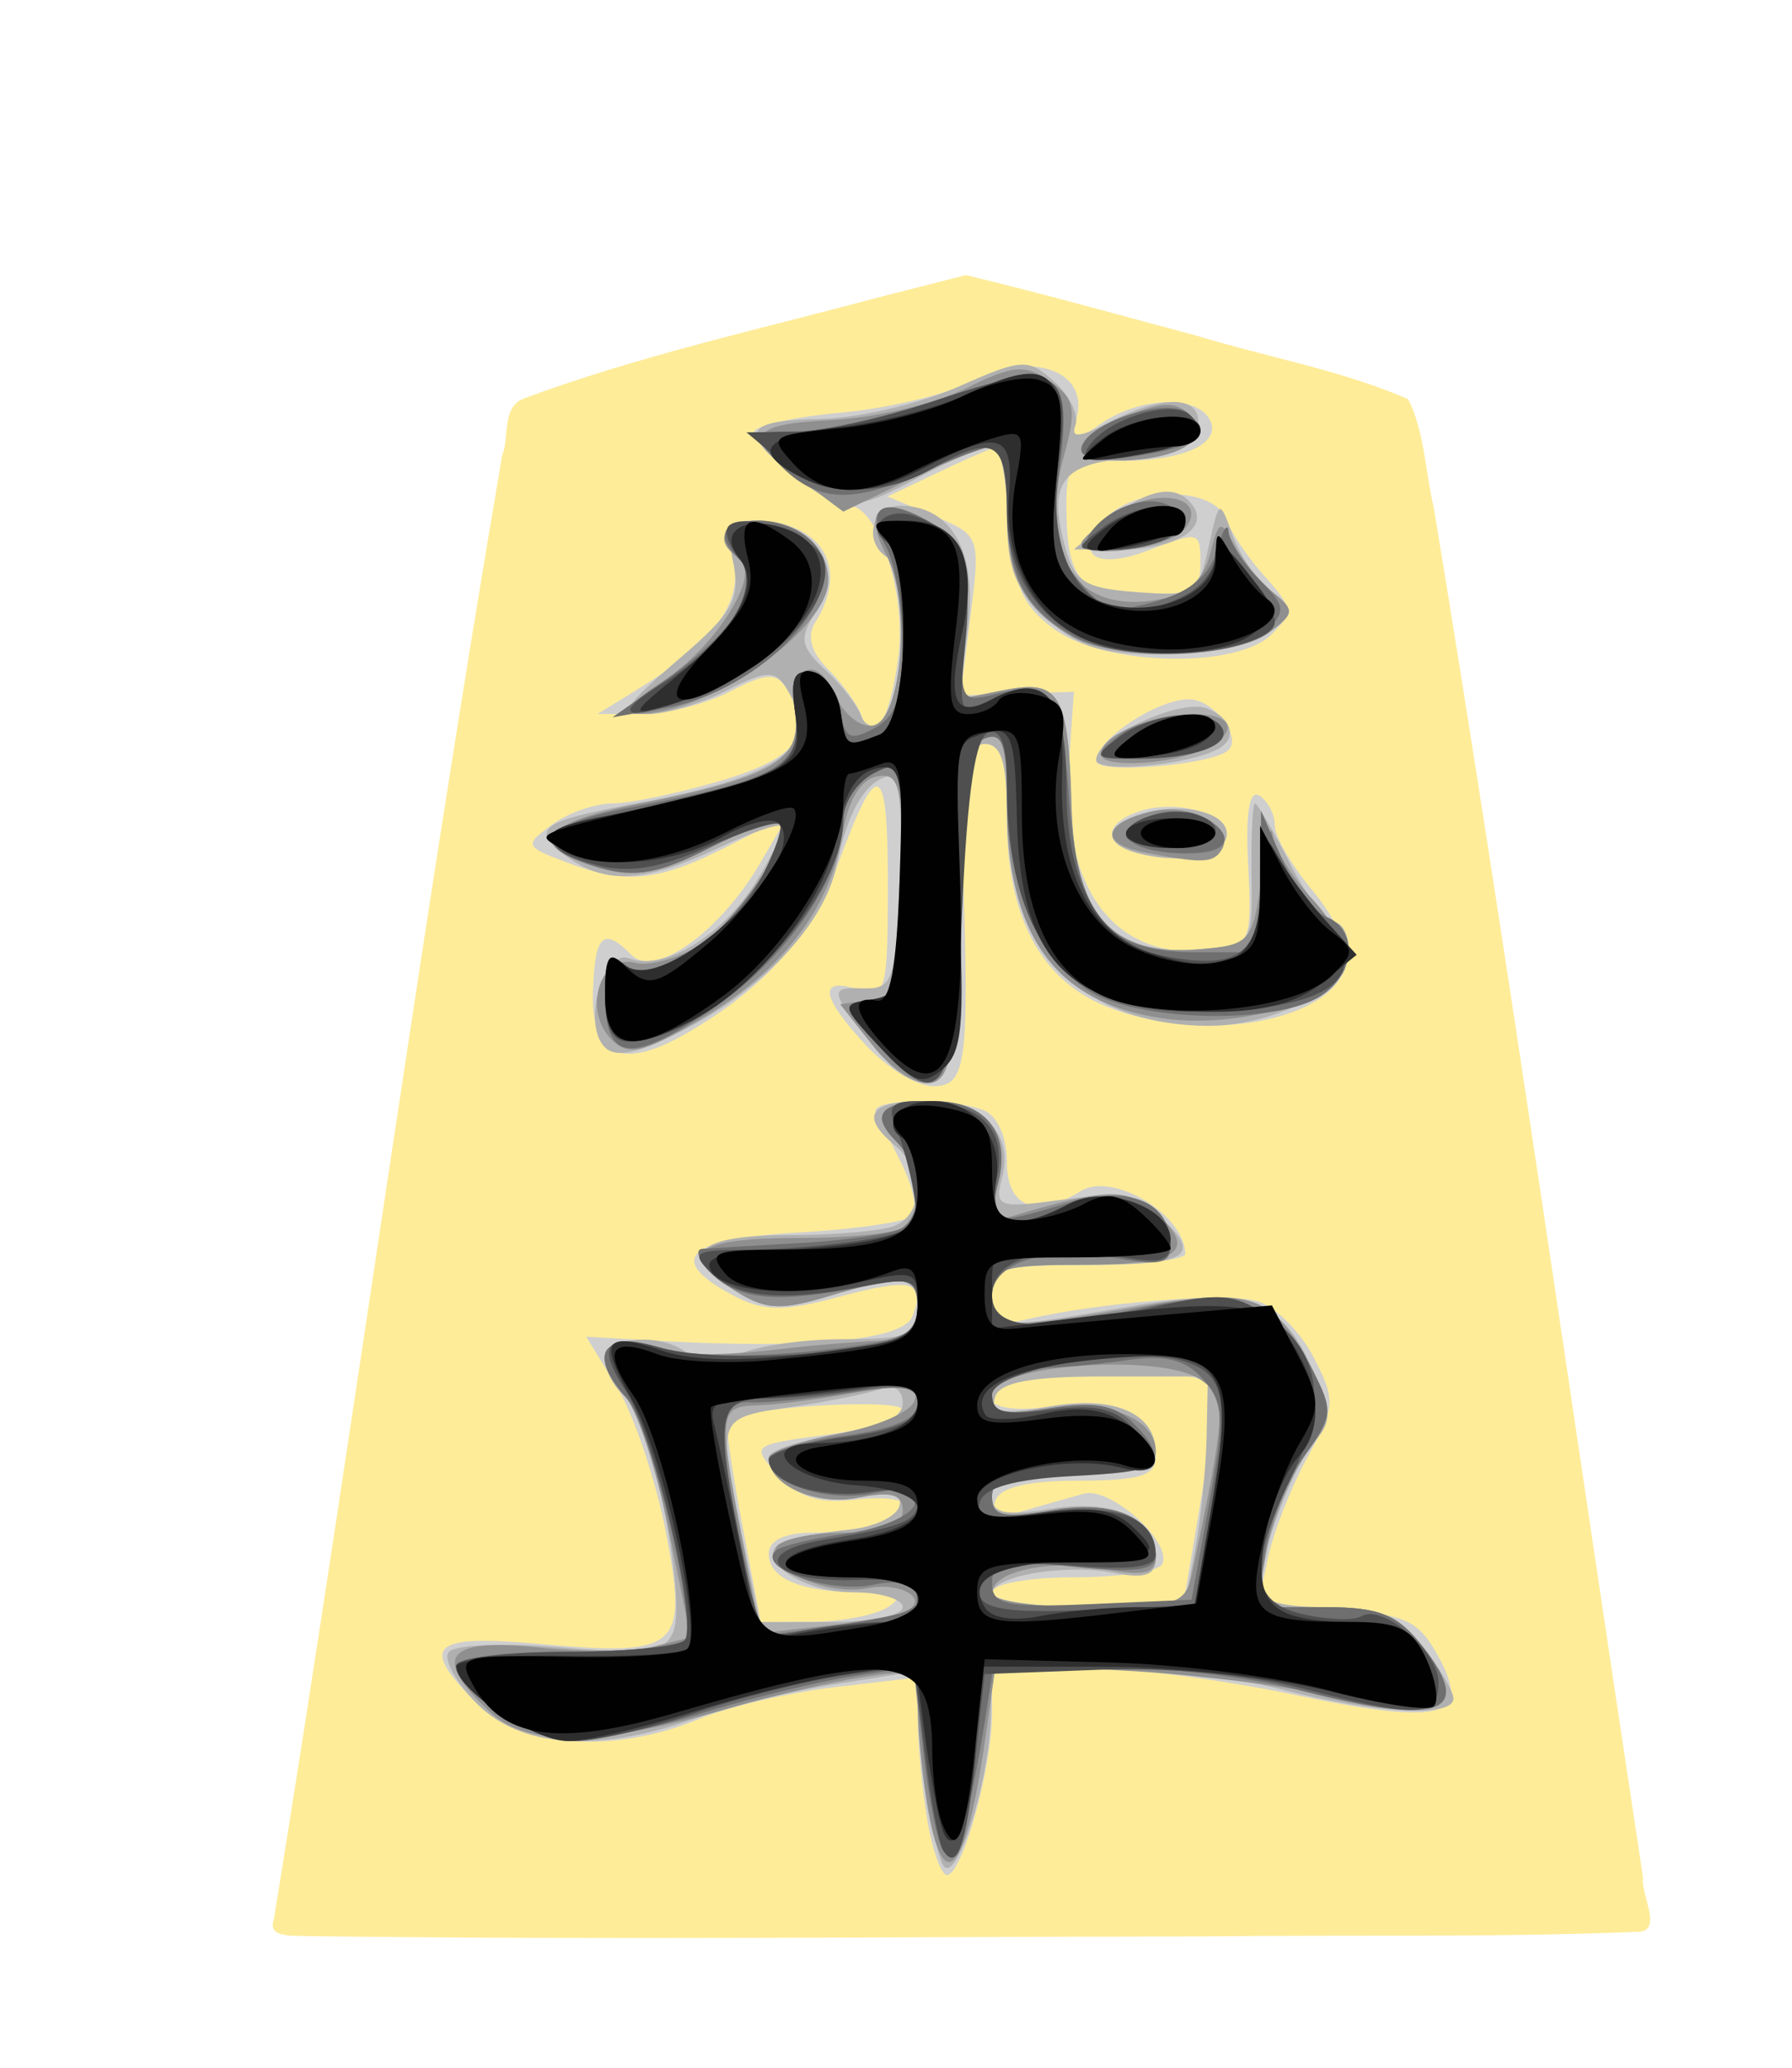 <svg xmlns="http://www.w3.org/2000/svg" width="52" height="60">
<!--
Created by Hari Seldon and modified by orangain, licensed under Creative Commons Attribution-Share Alike 3.0 Unported.
See: https://creativecommons.org/licenses/by-sa/3.0/deed.en

Original file is available at: https://commons.wikimedia.org/wiki/File:Shogi_hisha(svg).svg
-->
<filter id="drop-shadow">
    <feGaussianBlur in="SourceAlpha" result="blur" stdDeviation="2" />
    <feOffset result="offsetBlur" dx="2" dy="2" />
    <feBlend in="SourceGraphic" in2="offsetBlur" mode="normal" />
</filter>
<g filter="url(#drop-shadow)" transform="translate(5 5)">
    <path d="M18.495 1.628c-3.456 0.929 -6.977 1.698 -10.327 2.948 -0.609 0.259 -0.384 1.123 -0.596 1.636 -2.415 14.123 -4.33 28.348 -6.626 42.488 -0.206 0.557 0.615 0.452 0.937 0.48 8.671 0.116 17.344 0.02 26.016 0.01 4.197 -0.052 8.399 0.036 12.592 -0.132 0.81 0.018 0.103 -1.093 0.187 -1.573 -2.01 -13.24 -3.891 -26.51 -6.066 -39.72 -0.253 -1.05 -0.266 -2.217 -0.749 -3.182 -1.952 -0.847 -4.093 -1.218 -6.133 -1.84 -2.23 -0.596 -4.46 -1.222 -6.702 -1.76l-2.533 0.645z" fill="#FEEC99"/>
    <path d="M19.904 45.79C19.757 44.898 19.634 43.608 19.632 42.922L19.627 41.675 17.22 41.958C15.896 42.114 14.123 42.529 13.28 42.882 10.848 43.898 8.125 43.719 6.867 42.462 5.139 40.734 5.475 40.417 8.722 40.708 12.722 41.067 12.978 40.831 12.312 37.41 12.018 35.902 11.379 34.02 10.894 33.228L10.01 31.788 12.12 31.908C16.48 32.155 19.21 31.891 19.478 31.195 19.873 30.165 19.474 30.062 17.33 30.635 15.713 31.068 15.148 31.057 14.25 30.576 12.305 29.536 12.921 28.948 16.149 28.766 17.799 28.673 19.288 28.457 19.458 28.287 19.628 28.117 19.499 27.443 19.171 26.788 18.843 26.134 18.504 25.453 18.417 25.275 18.228 24.887 20.566 24.841 21.535 25.213 21.94 25.369 22.218 25.983 22.218 26.725 22.218 28.036 23.077 28.374 24.354 27.565 25.273 26.985 27.371 28.235 27.394 29.378 27.398 29.556 26.138 29.702 24.594 29.702 22.026 29.702 21.786 29.779 21.786 30.612 21.786 31.337 21.985 31.476 22.758 31.292 24.891 30.786 28.654 30.494 29.518 30.768 30.022 30.928 30.743 31.656 31.12 32.387 31.763 33.629 31.752 33.816 30.947 35.272 30.473 36.127 29.955 37.449 29.794 38.208L29.502 39.588 31.784 39.719C33.767 39.834 34.154 40.009 34.729 41.049 35.727 42.856 34.866 43.084 30.506 42.167 28.442 41.733 25.636 41.374 24.27 41.37L21.786 41.362 21.786 42.716C21.786 44.306 20.922 47.409 20.479 47.409 20.31 47.409 20.051 46.679 19.904 45.789ZM18.764 39.635C19.257 39.316 19.085 39.215 18.043 39.21 16.238 39.2 15.308 38.816 15.308 38.077 15.308 37.7 15.779 37.475 16.568 37.475 17.992 37.475 19.195 37.098 19.195 36.652 19.195 36.488 18.56 36.427 17.783 36.518 16.766 36.637 16.148 36.438 15.576 35.805 14.788 34.935 14.801 34.924 16.988 34.634 18.202 34.473 19.195 34.149 19.195 33.915 19.195 33.552 14.513 33.832 14.107 34.219 14.041 34.283 14.231 35.625 14.53 37.201L15.073 40.067 16.594 40.06C17.431 40.057 18.407 39.865 18.764 39.635ZM27.83 36.629C28.109 34.976 28.212 33.421 28.06 33.174 27.761 32.692 23.6 32.553 22.47 32.987 21.066 33.526 21.804 34.093 23.529 33.802 25.409 33.484 26.536 34.031 26.538 35.261 26.538 35.82 26.081 35.964 24.309 35.964 22.819 35.964 22.014 36.158 21.882 36.549 21.736 36.982 21.951 37.057 22.707 36.839 23.27 36.676 24.055 36.453 24.452 36.343 25.236 36.126 27.082 37.808 26.712 38.405 26.588 38.606 25.429 38.771 24.136 38.771 22.844 38.771 21.786 38.965 21.786 39.203 21.786 39.446 22.997 39.635 24.555 39.635L27.323 39.635 27.83 36.629ZM18.133 23.336C16.813 21.913 16.731 21.341 17.899 21.712 18.713 21.97 18.763 21.789 18.763 18.632 18.763 15.046 18.47 14.934 17.315 18.075 16.553 20.15 15.145 21.715 12.873 23.011 11.018 24.07 10.136 23.646 10.208 21.731 10.269 20.101 10.505 19.889 11.334 20.717 12.004 21.389 13.889 20.042 15.048 18.062L15.868 16.662 14.094 17.568C12.092 18.588 11.149 18.678 9.398 18.008 8.225 17.561 8.212 17.523 9.02 16.928 9.482 16.59 10.272 16.313 10.778 16.313 11.283 16.313 12.703 16.014 13.934 15.649 16.174 14.984 16.656 14.29 15.808 12.953 15.527 12.511 15.205 12.532 14.195 13.059 13.501 13.421 12.35 13.717 11.637 13.718L10.342 13.718 11.637 12.918C13.752 11.612 14.582 10.442 14.271 9.205 14.048 8.312 14.152 8.107 14.833 8.107 16.846 8.107 17.673 9.457 16.648 11.074 16.404 11.459 16.538 11.929 17.033 12.424 17.45 12.841 17.886 13.449 18.003 13.776 18.336 14.716 18.815 13.946 19.068 12.066 19.313 10.234 18.479 7.676 17.636 7.676 17.036 7.676 14.876 6.009 14.876 5.545 14.876 5.358 16.011 5.101 17.398 4.975 18.784 4.85 20.535 4.428 21.288 4.039 22.961 3.174 24.596 3.769 24.244 5.117 24.046 5.874 24.101 5.888 24.947 5.296 26.03 4.537 27.658 4.453 28.078 5.133 28.51 5.83 27.425 6.366 25.565 6.373 24.065 6.379 23.945 6.473 23.945 7.64 23.945 9.812 24.328 10.267 26.151 10.267 27.545 10.267 27.833 10.119 27.833 9.403 27.833 8.403 27.823 8.4 26.313 8.974 24.773 9.56 24.134 9.092 25.066 8.063 25.949 7.087 28.251 7.108 28.596 8.095 28.722 8.458 29.223 9.197 29.708 9.735 30.516 10.634 30.533 10.775 29.902 11.405 28.882 12.425 25.032 12.328 23.576 11.245 22.642 10.55 22.41 9.991 22.304 8.172 22.232 6.949 22.093 5.948 21.994 5.948 21.896 5.948 21.128 6.276 20.287 6.678L18.758 7.406 20.106 7.973C21.438 8.533 21.451 8.567 21.164 10.858L20.874 13.177 22.518 13.126 24.162 13.074 24.024 15.068C23.76 18.88 25.402 20.974 28.329 20.56 29.269 20.427 29.335 20.245 29.219 18.113 29.139 16.603 29.25 15.906 29.544 16.087 29.79 16.24 29.992 16.629 29.992 16.953 29.992 17.277 30.492 18.138 31.105 18.865 31.717 19.592 32.152 20.525 32.073 20.939 31.742 22.656 27.833 23.345 25.04 22.178 23.18 21.4 22.218 19.557 22.218 16.767 22.218 15.049 22.07 14.586 21.522 14.586 20.929 14.586 20.844 15.112 20.942 18.149 21.129 23.885 21.043 24.519 20.076 24.519 19.611 24.519 18.736 23.986 18.133 23.336ZM25.997 17.751C24.986 17.476 25.04 16.867 26.105 16.529 27.226 16.174 28.791 16.675 28.578 17.322 28.398 17.872 27.186 18.073 25.998 17.751ZM24.81 15.081C24.81 14.457 26.57 13.291 27.51 13.291 28.208 13.291 29.052 14.395 28.642 14.771 28.169 15.205 24.81 15.476 24.81 15.081Z" fill="#cfcfcf"/>
    <path d="M20.365 47.122C20.194 46.845 19.933 45.469 19.786 44.064L19.519 41.51 17.265 41.864C16.025 42.058 14.179 42.511 13.162 42.869 10.322 43.871 8.127 43.722 6.844 42.439 6.248 41.843 5.872 41.174 6.009 40.953 6.149 40.726 7.572 40.661 9.261 40.803 11.805 41.016 12.307 40.945 12.539 40.34 12.929 39.323 11.877 34.146 11.159 33.55 10.829 33.276 10.557 32.783 10.557 32.456 10.557 31.746 12.341 31.658 13.016 32.333 13.357 32.674 13.732 32.674 14.37 32.333 14.855 32.073 16.236 31.861 17.44 31.861 19.339 31.861 19.627 31.747 19.627 30.997 19.627 30 19.264 29.949 16.997 30.627 15.61 31.044 15.17 31.007 14.234 30.393 12.668 29.367 13.25 28.838 15.946 28.838 17.219 28.838 18.568 28.72 18.944 28.576 19.808 28.244 19.828 26.951 18.979 26.246 17.946 25.389 18.22 24.951 19.79 24.951 21.488 24.951 22.422 25.854 22.08 27.163 21.852 28.032 21.952 28.069 23.828 27.812 25.355 27.602 26.002 27.705 26.609 28.255 27.913 29.435 27.541 29.702 24.594 29.702 22.074 29.702 21.786 29.79 21.786 30.565 21.786 31.57 21.911 31.583 25.536 30.952 29.11 30.33 30.081 30.613 31.004 32.549 31.653 33.909 31.674 34.224 31.151 34.829 30.505 35.579 29.561 38.087 29.561 39.052 29.561 39.454 30.154 39.635 31.472 39.635 33.024 39.635 33.553 39.85 34.28 40.773 34.772 41.399 35.175 42.079 35.175 42.284 35.175 42.854 32.905 42.731 30.138 42.01 28.77 41.654 26.332 41.362 24.718 41.362L21.786 41.362 21.753 42.766C21.707 44.735 20.749 47.74 20.365 47.122ZM19.195 39.635C19.195 39.397 18.539 39.203 17.736 39.203 16.167 39.203 14.716 38.088 15.799 37.715 16.123 37.604 16.956 37.455 17.65 37.386 18.344 37.316 18.992 37.018 19.089 36.724 19.215 36.339 18.889 36.263 17.935 36.454 16.665 36.707 15.308 36.106 15.308 35.29 15.308 35.096 16.183 34.806 17.252 34.646 18.557 34.45 19.195 34.143 19.195 33.709 19.195 33.34 18.942 33.162 18.602 33.292 18.277 33.417 17.11 33.654 16.012 33.819 13.782 34.153 13.812 34.079 14.531 37.557L15.049 40.067 17.122 40.067C18.262 40.067 19.195 39.872 19.195 39.635ZM27.671 38.015C27.841 37.125 27.995 35.618 28.014 34.668L28.049 32.941 25.061 32.941C22.929 32.941 22.018 33.109 21.879 33.527 21.725 33.989 22.064 34.049 23.477 33.811 25.353 33.494 26.537 34.013 26.537 35.153 26.537 35.586 25.891 35.748 24.162 35.748 22.33 35.748 21.786 35.898 21.786 36.401 21.786 36.921 22.138 36.998 23.512 36.778 25.346 36.485 26.537 37.056 26.537 38.23 26.537 38.707 26.222 38.817 25.349 38.645 23.914 38.362 21.786 38.725 21.786 39.253 21.786 39.463 23.041 39.635 24.574 39.635L27.362 39.635 27.671 38.015ZM18.717 23.779C17.037 21.755 17 21.643 18.017 21.679 18.917 21.709 18.987 21.506 19.107 18.539 19.202 16.182 19.098 15.409 18.706 15.541 18.059 15.756 17.596 16.59 17.277 18.116 16.933 19.762 15.232 21.619 12.968 22.82 11.563 23.565 10.885 23.724 10.548 23.386 9.883 22.722 10.496 20.516 11.264 20.811 12.251 21.189 13.974 20.148 14.936 18.591 15.432 17.789 15.766 17.06 15.679 16.972 15.591 16.884 14.743 17.179 13.794 17.628 11.711 18.613 10.566 18.674 9.453 17.86 8.357 17.06 8.643 16.839 11.454 16.315 15.784 15.509 16.884 14.649 15.791 12.925 15.487 12.445 15.191 12.465 14.091 13.034 13.359 13.412 12.326 13.722 11.797 13.722 10.962 13.722 11.079 13.512 12.679 12.142 14.273 10.778 14.491 10.391 14.274 9.307 14.044 8.153 14.114 8.062 15.162 8.187 16.722 8.374 17.42 9.553 16.676 10.743 16.183 11.533 16.221 11.76 16.959 12.448 17.428 12.885 17.891 13.481 17.989 13.774 18.086 14.067 18.398 14.164 18.681 13.989 19.303 13.604 19.373 9.564 18.763 9.187 18.031 8.735 18.286 7.676 19.128 7.676 20.634 7.676 21.385 9.061 21.081 11.276L20.805 13.292 22.107 13.032C23.759 12.702 24.006 13.116 24.092 16.372 24.177 19.542 25.258 20.759 27.799 20.546 29.341 20.416 29.344 20.411 29.317 18.365 29.302 17.237 29.347 16.313 29.417 16.313 29.486 16.313 29.939 17.091 30.424 18.041 30.909 18.991 31.496 19.768 31.728 19.768 31.961 19.768 32.151 20.167 32.151 20.654 32.151 21.671 29.895 22.807 27.955 22.767 24.297 22.693 22.218 20.474 22.218 16.644 22.218 15.123 22.053 14.586 21.585 14.586 21.072 14.586 20.927 15.516 20.829 19.439 20.729 23.431 20.587 24.316 20.032 24.422 19.662 24.493 19.07 24.204 18.717 23.779ZM25.997 17.751C24.921 17.459 25.063 16.884 26.287 16.577 27.554 16.258 28.792 16.671 28.573 17.338 28.397 17.874 27.173 18.07 25.997 17.751ZM24.81 15.048C24.81 14.39 27.245 13.258 28.021 13.555 28.737 13.83 28.912 14.412 28.373 14.72 27.527 15.202 24.81 15.452 24.81 15.048ZM23.361 10.935C22.448 10.089 22.218 9.482 22.218 7.912 22.218 6.832 22.023 5.948 21.785 5.948 21.546 5.948 20.626 6.337 19.74 6.812 17.728 7.89 17.421 7.888 16.014 6.781 14.42 5.527 14.584 5.2 16.83 5.155 17.905 5.133 19.685 4.717 20.785 4.231 22.672 3.396 22.832 3.387 23.597 4.08 24.043 4.484 24.317 5.05 24.207 5.34 24.06 5.72 24.326 5.699 25.163 5.262 26.793 4.412 27.929 4.476 27.753 5.408 27.649 5.957 27.116 6.2 25.815 6.295 23.824 6.441 23.406 6.99 23.895 8.827 24.175 9.887 24.457 10.069 25.987 10.182 27.673 10.307 27.768 10.247 28.067 8.886 28.38 7.466 28.383 7.465 28.771 8.54 28.986 9.133 29.494 9.874 29.901 10.186 30.593 10.716 30.587 10.792 29.801 11.373 29.327 11.725 27.996 11.995 26.733 11.995 24.965 11.995 24.267 11.775 23.361 10.935ZM25.181 8.093C26.325 7.14 27.204 7.009 27.647 7.724 28.053 8.381 27.02 8.96 25.457 8.95L24.162 8.943 25.182 8.093Z" fill="#b0b0b0"/>
    <path d="M19.904 45.357C19.757 44.467 19.634 43.216 19.632 42.577 19.627 41.48 19.539 41.43 18.007 41.669 17.117 41.808 15.417 42.204 14.228 42.549 10.388 43.669 8.311 43.704 7.21 42.672 5.52 41.087 5.928 40.529 8.576 40.802 9.861 40.935 11.391 40.923 11.976 40.777L13.038 40.51 12.401 37.373C12.051 35.648 11.492 33.93 11.161 33.555 10.143 32.405 10.409 31.723 11.745 32.055 12.974 32.359 13.745 32.369 15.956 32.113 16.669 32.03 17.786 31.94 18.439 31.912 19.322 31.874 19.627 31.639 19.627 30.997 19.627 30 19.264 29.949 16.997 30.627 15.61 31.044 15.17 31.007 14.234 30.393 12.646 29.353 13.201 28.924 16.142 28.924 17.552 28.924 18.913 28.796 19.166 28.64 19.826 28.232 19.734 26.848 19 26.113 18.216 25.329 18.567 24.951 20.078 24.951 21.613 24.951 22.332 25.859 21.962 27.333 21.71 28.338 21.782 28.468 22.483 28.258 25.121 27.471 25.732 27.462 26.544 28.197 27.78 29.315 27.218 29.702 24.352 29.702 22.074 29.702 21.786 29.799 21.786 30.565 21.786 31.575 22.08 31.598 26.062 30.915 29.399 30.343 29.946 30.548 31.112 32.803 31.687 33.914 31.667 34.13 30.891 35.21 30.422 35.862 29.909 37.125 29.751 38.015L29.464 39.635 31.424 39.635C33.034 39.635 33.547 39.841 34.292 40.789 35.645 42.509 34.872 42.968 31.825 42.255 30.461 41.935 27.669 41.585 25.62 41.477L21.897 41.281 21.601 43.373C21.033 47.393 20.369 48.17 19.904 45.357ZM19.114 39.818C20.089 39.514 19.271 38.876 18.174 39.086 16.972 39.316 15.163 38.492 15.537 37.886 15.677 37.66 16.557 37.476 17.493 37.476 18.705 37.476 19.195 37.292 19.195 36.838 19.195 36.361 18.871 36.266 17.901 36.46 16.679 36.705 15.308 36.096 15.308 35.31 15.308 35.127 16.215 34.81 17.324 34.607 18.433 34.403 19.428 33.972 19.535 33.65 19.691 33.182 19.348 33.133 17.843 33.408 16.805 33.598 15.519 33.765 14.984 33.779 13.859 33.809 13.838 33.986 14.533 37.649L15.053 40.393 16.8 40.194C17.761 40.085 18.803 39.916 19.114 39.818ZM27.589 38.663C28.596 33.881 28.61 33.577 27.843 33.038 26.715 32.247 21.786 32.596 21.786 33.468 21.786 33.992 22.12 34.079 23.359 33.878 25.109 33.594 26.537 34.15 26.537 35.115 26.537 35.595 25.96 35.748 24.162 35.748 22.28 35.748 21.786 35.89 21.786 36.434 21.786 36.996 22.101 37.066 23.529 36.825 25.362 36.515 26.537 37.051 26.537 38.195 26.537 38.661 26.179 38.743 25.063 38.534 23.461 38.234 21.786 38.59 21.786 39.232 21.786 39.454 23.046 39.635 24.586 39.635 27.139 39.635 27.402 39.55 27.589 38.663ZM18.337 23.353L17.381 22.143 18.288 22.006C19.117 21.88 19.195 21.587 19.195 18.627 19.195 15.784 19.103 15.404 18.445 15.531 17.965 15.623 17.607 16.227 17.445 17.22 17.1 19.348 15.674 21.2 13.318 22.58 11.638 23.564 11.236 23.655 10.739 23.159 9.909 22.329 10.412 20.675 11.414 20.937 11.844 21.05 12.712 20.804 13.343 20.391 14.476 19.649 15.996 17.289 15.598 16.891 15.485 16.778 14.565 17.107 13.555 17.622 12.133 18.347 11.425 18.475 10.416 18.186 8.242 17.562 8.614 16.9 11.453 16.342 15.35 15.575 16.231 15.082 16.081 13.752 15.918 12.305 16.698 11.932 17.251 13.193 17.488 13.733 17.974 14.121 18.331 14.053 19.177 13.893 19.447 10.465 18.719 9.106 18.001 7.763 18.557 7.338 19.975 8.146 21.038 8.751 21.127 9.001 21 11.044L20.862 13.281 22.135 13.026C23.756 12.702 24.006 13.129 24.092 16.373 24.177 19.542 25.258 20.759 27.799 20.546 29.279 20.422 29.355 20.333 29.603 18.473 29.746 17.403 29.892 16.841 29.927 17.222 29.963 17.603 30.488 18.45 31.094 19.104 31.701 19.758 32.135 20.613 32.06 21.003 31.865 22.019 28.898 22.875 26.709 22.546 23.606 22.081 22.219 20.15 22.219 16.299 22.219 14.614 22.089 14.231 21.584 14.424 21.09 14.614 20.924 15.728 20.828 19.48 20.726 23.533 20.595 24.314 20 24.428 19.61 24.503 18.863 24.019 18.337 23.354ZM26.213 17.736C24.91 17.486 24.983 16.904 26.363 16.558 27.525 16.266 28.872 16.976 28.45 17.658 28.208 18.051 27.901 18.061 26.213 17.736ZM24.998 14.974C24.693 14.479 26.281 13.722 27.624 13.722 29.334 13.722 28.708 14.75 26.81 15.059 25.931 15.202 25.116 15.163 24.998 14.974ZM12.193 12.798C13.778 11.784 15.131 9.612 14.443 9.186 13.673 8.711 13.988 8.108 15.006 8.108 16.165 8.108 17.036 8.851 17.036 9.841 17.036 11.278 13.526 13.735 11.501 13.715 11.032 13.71 11.279 13.384 12.193 12.798ZM24.162 11.496C22.718 10.706 22.218 9.758 22.218 7.809 22.218 6.786 22.029 5.949 21.798 5.949 21.567 5.949 20.498 6.375 19.424 6.897L17.47 7.847 16.309 6.979C14.529 5.65 14.686 5.31 17.136 5.189 18.376 5.129 20.118 4.718 21.009 4.277 22.402 3.588 22.746 3.559 23.469 4.064 24.193 4.572 24.249 4.867 23.877 6.214 23.074 9.121 24.227 10.856 26.654 10.392 27.464 10.237 27.928 9.82 28.114 9.082 28.364 8.082 28.418 8.062 28.811 8.809 29.044 9.255 29.551 9.874 29.938 10.186 30.58 10.704 30.568 10.806 29.802 11.373 28.819 12.101 25.404 12.176 24.162 11.496ZM24.378 8.766C24.378 8.652 24.836 8.259 25.396 7.892 26.632 7.082 28.126 7.449 27.359 8.374 26.907 8.918 24.378 9.25 24.378 8.765ZM24.378 6.001C24.378 5.791 24.971 5.375 25.698 5.075 26.715 4.653 27.134 4.645 27.529 5.04 27.924 5.435 27.894 5.646 27.397 5.96 26.582 6.475 24.377 6.505 24.377 6Z" fill="#8f8f8f"/>
    <path d="M20.398 46.742C20.228 46.571 19.96 45.292 19.803 43.9L19.516 41.37 17.736 41.642C16.757 41.791 14.79 42.272 13.365 42.712 11.939 43.152 10.265 43.513 9.644 43.516 8.502 43.522 6.239 42.069 6.239 41.331 6.239 41.111 7.685 40.931 9.452 40.931 11.22 40.931 12.76 40.779 12.874 40.593 13.23 40.017 11.865 34.318 11.194 33.576 10.14 32.412 10.394 31.718 11.745 32.063 13.137 32.419 15.227 32.418 17.791 32.063 19.278 31.856 19.627 31.638 19.627 30.914 19.627 30.112 19.461 30.054 18.007 30.342 15.572 30.825 14.417 30.724 13.654 29.96 13.274 29.58 13.151 29.256 13.38 29.238 13.61 29.221 14.9 29.144 16.249 29.068 17.597 28.99 18.909 28.798 19.164 28.641 19.825 28.232 19.736 26.849 19 26.113 18.216 25.329 18.567 24.951 20.078 24.951 21.591 24.951 22.331 25.861 21.974 27.285 21.654 28.563 21.731 28.587 23.99 27.91 25.781 27.373 26.969 27.87 26.969 29.155 26.969 29.654 26.636 29.735 25.483 29.519 23.408 29.129 21.786 29.609 21.786 30.612 21.786 31.58 22.824 31.661 26.134 30.951 28.835 30.371 30.085 30.817 31.063 32.708 31.701 33.942 31.688 34.098 30.856 35.224 30.368 35.884 29.851 37.147 29.708 38.03L29.448 39.635 31.416 39.635C33.025 39.635 33.546 39.841 34.274 40.765 35.838 42.755 34.785 43.108 30.57 42.01 29.202 41.654 26.675 41.362 24.954 41.362L21.826 41.362 21.57 42.982C21.138 45.728 20.72 47.067 20.398 46.742ZM19.088 39.828C20.259 39.468 19.604 38.708 18.357 38.982 17.115 39.254 14.977 38.527 15.495 38.008 15.639 37.865 16.563 37.638 17.548 37.503 18.534 37.369 19.431 36.987 19.542 36.654 19.698 36.184 19.434 36.111 18.354 36.327 16.975 36.602 15.308 36.063 15.308 35.341 15.308 35.135 16.28 34.831 17.468 34.668 18.943 34.465 19.627 34.171 19.627 33.738 19.627 33.225 19.235 33.164 17.576 33.421 16.447 33.595 15.184 33.716 14.768 33.69 13.858 33.633 13.81 34.5 14.529 37.98L15.046 40.482 16.796 40.238C17.759 40.104 18.79 39.92 19.087 39.828ZM28.09 36.612C28.538 34.169 28.515 33.703 27.915 33.025 27.405 32.449 26.825 32.305 25.693 32.469 24.851 32.592 23.627 32.699 22.974 32.709 22.171 32.719 21.786 32.953 21.786 33.428 21.786 34.004 22.092 34.082 23.483 33.86 24.727 33.66 25.36 33.77 25.858 34.267 27.008 35.417 26.63 35.748 24.162 35.748 22.28 35.748 21.786 35.89 21.786 36.434 21.786 36.996 22.101 37.066 23.529 36.825 25.333 36.52 26.537 37.048 26.537 38.145 26.537 38.57 25.953 38.648 24.162 38.464 22.125 38.254 21.786 38.322 21.786 38.946 21.786 39.569 22.204 39.656 24.681 39.546L27.576 39.419 28.09 36.612ZM18.51 23.364C17.406 22.176 17.4 22.14 18.285 22.006 19.123 21.879 19.195 21.594 19.195 18.428 19.195 15.121 19.161 15.005 18.331 15.45 17.856 15.704 17.468 16.301 17.468 16.778 17.468 18.442 15.799 20.852 13.645 22.298 11.245 23.908 10.557 23.808 10.557 21.849 10.557 20.811 10.679 20.627 11.12 20.993 11.534 21.337 12.042 21.243 13.043 20.633 14.327 19.853 16.044 17.337 15.598 16.891 15.485 16.778 14.565 17.107 13.555 17.622 12.133 18.347 11.425 18.475 10.416 18.186 8.306 17.58 8.633 16.935 11.303 16.43 15.566 15.624 16.298 15.206 16.076 13.697 15.926 12.678 16.035 12.42 16.568 12.521 16.944 12.593 17.314 13.086 17.39 13.618 17.505 14.428 17.662 14.512 18.361 14.138 18.997 13.798 19.195 13.226 19.195 11.735 19.195 10.659 18.985 9.385 18.728 8.906 18.076 7.686 18.602 7.364 19.975 8.142 21.048 8.749 21.127 8.98 20.985 11.103 20.838 13.338 20.863 13.399 21.853 13.15 23.434 12.754 23.819 13.293 24.024 16.19 24.268 19.629 25.094 20.632 27.684 20.632L29.56 20.632 29.577 18.581 29.594 16.529 30.207 17.939C30.544 18.715 31.119 19.465 31.486 19.605 32.465 19.981 32.296 21.388 31.201 21.975 29.761 22.745 25.901 22.609 24.576 21.74 23.135 20.796 22.218 18.613 22.218 16.125 22.218 14.593 22.084 14.233 21.584 14.425 21.09 14.614 20.924 15.725 20.828 19.45 20.693 24.775 20.355 25.346 18.511 23.364ZM26.645 17.706C25.397 17.504 25.396 16.918 26.642 16.593 27.737 16.306 29.217 17.343 28.19 17.677 27.875 17.78 27.18 17.793 26.645 17.707ZM25.457 14.356C26.378 13.641 28.48 13.65 28.48 14.37 28.48 14.607 27.606 14.852 26.537 14.914 24.706 15.02 24.643 14.988 25.457 14.356ZM12.382 12.68C14.332 11.306 15.166 9.952 14.484 9.27 13.734 8.52 13.931 8.108 15.039 8.108 15.604 8.108 16.323 8.418 16.638 8.797 17.787 10.181 15.17 13.037 12.285 13.547L10.773 13.815 12.383 12.68ZM24.162 11.473C22.737 10.656 22.246 9.717 22.232 7.783 22.224 6.774 22.045 5.948 21.834 5.948 21.622 5.948 20.632 6.314 19.634 6.761 17.617 7.664 16.591 7.559 15.485 6.337 14.77 5.547 14.794 5.517 16.119 5.517 16.876 5.517 18.681 5.117 20.13 4.629 23.7 3.426 24.117 3.644 23.757 6.527 23.52 8.422 23.614 8.999 24.295 9.84 25.019 10.734 25.297 10.808 26.567 10.444 27.552 10.161 28.11 9.687 28.313 8.96 28.476 8.372 28.63 8.135 28.653 8.432 28.677 8.728 29.078 9.353 29.545 9.82 30.308 10.583 30.326 10.735 29.73 11.331 28.942 12.119 25.444 12.208 24.162 11.473ZM24.592 8.542C25.095 7.728 26.348 7.292 26.992 7.706 27.534 8.055 27.532 8.164 26.969 8.533 26.121 9.09 24.249 9.097 24.592 8.542ZM24.378 6.057C24.378 5.308 26.942 4.453 27.504 5.015 28.155 5.666 27.811 5.936 25.943 6.239 25.01 6.391 24.378 6.317 24.378 6.057Z" fill="#6f6f6f"/>
    <path d="M20.362 46.682C20.242 46.488 20.005 45.203 19.834 43.827L19.523 41.325 17.523 41.61C16.423 41.767 14.462 42.261 13.163 42.708 11.866 43.156 10.288 43.522 9.659 43.522 8.503 43.522 6.239 42.072 6.239 41.332 6.239 41.111 7.685 40.931 9.452 40.931 11.22 40.931 12.765 40.771 12.885 40.575 13.248 39.988 11.965 34.592 11.175 33.387 10.279 32.02 10.564 31.647 12.157 32.102 13.412 32.46 16.384 32.423 18.439 32.023 19.274 31.861 19.627 31.529 19.627 30.906 19.627 30.116 19.454 30.054 18.007 30.331 15.68 30.778 14.345 30.651 13.608 29.915 13.037 29.343 13.158 29.269 14.676 29.265 15.617 29.262 17.135 29.137 18.047 28.986 19.547 28.738 19.687 28.604 19.512 27.587 19.405 26.969 19.172 26.122 18.994 25.707 18.743 25.12 18.88 24.951 19.609 24.951 21.4 24.951 22.217 25.712 21.936 27.119 21.65 28.547 22.361 28.822 24.029 27.929 25.127 27.342 26.969 28.053 26.969 29.064 26.969 29.604 26.662 29.684 25.46 29.458 23.331 29.058 21.786 29.528 21.786 30.574 21.786 31.594 23.146 31.698 26.476 30.929 28.333 30.501 28.798 30.532 29.742 31.151 31.319 32.184 31.544 33.65 30.468 35.873 29.18 38.533 29.272 39.503 30.845 39.849 31.552 40.004 32.298 40.027 32.502 39.901 33.115 39.522 34.742 40.916 34.742 41.819 34.742 42.837 34.146 42.863 30.787 41.992 29.239 41.592 26.899 41.377 24.895 41.452L21.57 41.578 21.302 44.078C21.032 46.59 20.762 47.336 20.362 46.682ZM18.602 40.067C19.222 40.067 19.627 39.813 19.627 39.422 19.627 38.946 19.172 38.795 17.884 38.846 15.444 38.941 14.668 38.056 16.871 37.688 19.24 37.293 19.627 37.136 19.627 36.576 19.627 36.263 19.114 36.16 18.223 36.296 16.81 36.51 15.308 36.026 15.308 35.356 15.308 35.158 16.28 34.866 17.468 34.709 19.038 34.501 19.627 34.234 19.627 33.733 19.627 33.177 19.314 33.095 18.007 33.311 17.117 33.459 15.853 33.581 15.2 33.584 13.808 33.589 13.73 34.113 14.538 38.024 15.054 40.52 15.088 40.564 16.32 40.318 17.01 40.18 18.037 40.067 18.601 40.067ZM28.152 36.75C28.692 33.594 28.558 32.876 27.356 32.495 25.879 32.026 21.786 32.749 21.786 33.479 21.786 33.992 22.155 34.085 23.487 33.906 24.759 33.736 25.359 33.866 25.863 34.423 26.893 35.563 26.727 35.695 24.088 35.834 22.458 35.921 21.572 36.167 21.438 36.57 21.277 37.06 21.638 37.122 23.303 36.894 25.388 36.608 26.537 37.038 26.537 38.104 26.537 38.472 25.85 38.569 24.217 38.434 22.78 38.314 21.785 38.424 21.601 38.722 21.037 39.634 21.711 39.85 24.685 39.711L27.668 39.571 28.151 36.751ZM18.511 23.364C17.406 22.176 17.4 22.14 18.285 22.006 19.123 21.879 19.195 21.594 19.195 18.428 19.195 15.121 19.161 15.005 18.331 15.45 17.856 15.704 17.468 16.307 17.468 16.789 17.468 19.204 13.569 23.223 11.227 23.223 10.765 23.223 10.557 22.805 10.557 21.875 10.557 20.815 10.678 20.627 11.12 20.993 11.912 21.65 14.206 20.186 15.103 18.452 15.488 17.707 15.723 17.015 15.623 16.916 15.523 16.816 14.573 17.119 13.513 17.588 12.127 18.201 11.226 18.346 10.315 18.102 8.355 17.578 8.8 17.01 11.605 16.456 15.592 15.669 16.301 15.231 16.075 13.692 15.927 12.678 16.035 12.42 16.568 12.522 16.944 12.592 17.314 13.087 17.39 13.619 17.543 14.691 17.547 14.694 18.512 14.324 19.027 14.126 19.195 13.441 19.195 11.542 19.195 10.156 18.998 8.9 18.756 8.752 18.068 8.326 18.706 7.684 19.533 7.971 20.871 8.435 21.235 9.327 21.016 11.606 20.812 13.732 20.838 13.798 21.696 13.339 23.336 12.46 23.946 13.145 23.946 15.869 23.946 18.715 24.921 20.388 26.786 20.744 28.926 21.154 29.559 20.7 29.573 18.746 29.585 17.206 29.652 17.08 30.064 17.825 30.327 18.3 30.91 19.095 31.359 19.593 32.96 21.366 31.619 22.343 27.567 22.353 23.942 22.363 22.227 20.241 22.221 15.738 22.219 14.606 22.047 14.138 21.678 14.261 21.307 14.384 21.071 15.963 20.923 19.337 20.683 24.773 20.346 25.336 18.511 23.364ZM25.673 17.228C25.673 16.763 26.981 16.386 27.725 16.636 28.749 16.98 28.261 17.609 26.969 17.609 26.256 17.609 25.673 17.437 25.673 17.228ZM25.483 14.384C26.423 13.674 28.088 13.519 28.453 14.109 28.765 14.614 27.67 15.018 25.987 15.018 24.714 15.018 24.687 14.985 25.483 14.384ZM12.153 12.877C14.123 11.677 15.14 10.025 14.433 9.175 14.134 8.814 14.005 8.403 14.147 8.261 14.583 7.825 16.627 8.528 16.886 9.204 17.277 10.224 15.824 11.998 13.871 12.885 11.511 13.956 10.392 13.951 12.154 12.877ZM24.81 11.69C23.155 11.085 22.218 9.684 22.218 7.816 22.218 5.781 21.85 5.572 20.058 6.596 18.539 7.465 16.872 7.388 15.68 6.395L14.66 5.545 16.078 5.531C16.858 5.523 18.681 5.117 20.13 4.629 23.666 3.437 24.105 3.653 23.728 6.394 23.254 9.836 24.934 11.587 27.429 10.252 27.889 10.006 28.265 9.494 28.265 9.114 28.265 8.616 28.506 8.73 29.128 9.521 29.603 10.125 29.992 10.809 29.992 11.041 29.992 11.836 26.43 12.282 24.81 11.69ZM25 8.31C25.926 7.61 27.4 7.457 27.4 8.061 27.4 8.551 26.31 8.975 25.098 8.958 24.182 8.944 24.18 8.93 25 8.31ZM24.573 5.981C25.083 5.156 27.04 4.551 27.55 5.061 28.143 5.654 27.91 5.817 25.935 6.185 24.675 6.421 24.333 6.369 24.573 5.981Z" fill="#4f4f4f"/>
    <path d="M20.353 46.113C20.227 45.757 19.997 44.523 19.843 43.37L19.561 41.274 17.601 41.568C16.522 41.73 14.471 42.236 13.042 42.692 11.614 43.148 10.011 43.522 9.48 43.522 8.487 43.522 6.239 42.022 6.239 41.359 6.239 41.155 7.689 41.015 9.459 41.049 11.231 41.083 12.799 40.992 12.945 40.847 13.386 40.405 12.234 35.196 11.351 33.642 10.369 31.913 10.531 31.619 12.155 32.176 13.304 32.569 15.093 32.529 18.223 32.041 19.34 31.867 19.627 31.617 19.627 30.821 19.627 29.863 19.549 29.839 17.737 30.254 15.755 30.707 13.581 30.414 13.581 29.694 13.581 29.46 14.334 29.27 15.254 29.27 16.174 29.27 17.535 29.148 18.277 29 19.405 28.774 19.627 28.53 19.627 27.514 19.627 26.844 19.429 26.176 19.188 26.026 18.556 25.636 19.106 24.951 20.053 24.951 21.277 24.951 22.136 26.048 21.897 27.301 21.661 28.537 22.456 28.771 24.029 27.93 25.076 27.37 26.969 28.035 26.969 28.964 26.969 29.402 26.345 29.496 24.378 29.354 21.791 29.166 21.786 29.168 21.786 30.359L21.786 31.552 24.486 31.212C28.543 30.698 29.636 30.789 30.298 31.695 31.306 33.073 31.448 34.424 30.673 35.28 30.278 35.716 29.838 36.796 29.694 37.681 29.384 39.587 29.886 40.051 32.269 40.061 33.584 40.066 33.992 40.275 34.39 41.148 34.661 41.743 34.761 42.352 34.613 42.5 34.463 42.65 33.08 42.454 31.538 42.067 29.996 41.679 27.074 41.362 25.045 41.362L21.355 41.362 21.325 43.198C21.288 45.39 20.711 47.121 20.353 46.113ZM18.871 40.072C19.287 40.069 19.627 39.775 19.627 39.419 19.627 38.939 19.123 38.771 17.684 38.771 15.171 38.771 15.171 38.046 17.684 37.669 20.213 37.289 20.304 36.279 17.825 36.097 15.917 35.957 14.91 34.889 16.675 34.878 18.405 34.868 19.627 34.378 19.627 33.695 19.627 33.163 19.248 33.091 17.623 33.314 16.521 33.465 15.148 33.589 14.571 33.589 13.784 33.589 13.572 33.777 13.723 34.344 13.833 34.76 14.169 36.335 14.468 37.844L15.014 40.589 16.564 40.333C17.417 40.192 18.455 40.074 18.871 40.072ZM26.071 39.635L27.657 39.635 28.151 36.751C28.87 32.555 28.53 32.103 24.902 32.441 22.319 32.683 21.11 33.276 21.597 34.063 21.698 34.228 22.452 34.211 23.272 34.026 24.326 33.789 25.022 33.872 25.65 34.312 26.838 35.144 26.787 35.914 25.565 35.595 24.012 35.188 21.355 35.766 21.355 36.51 21.355 37.032 21.735 37.109 23.278 36.897 24.772 36.693 25.369 36.8 25.95 37.379 26.66 38.084 26.575 38.13 24.35 38.256 21.864 38.396 21.055 38.8 21.574 39.641 21.769 39.956 22.392 40.054 23.188 39.894 23.902 39.752 25.199 39.634 26.071 39.634ZM18.517 23.371C17.407 22.178 17.4 22.14 18.285 22.006 19.121 21.879 19.195 21.593 19.195 18.483 19.195 15.379 19.128 15.116 18.381 15.312 17.827 15.456 17.48 16.062 17.298 17.203 17 19.061 15.023 21.607 13.106 22.598 11.19 23.588 10.557 23.408 10.557 21.875 10.557 20.791 10.672 20.621 11.142 21.011 12.276 21.952 16.627 17.92 15.592 16.886 15.406 16.699 14.666 16.882 13.95 17.293 12.561 18.09 10.29 18.268 9.324 17.656 8.562 17.173 9.043 16.916 11.421 16.531 12.491 16.358 14.018 15.948 14.818 15.619 16.1 15.091 16.248 14.866 16.078 13.706 15.927 12.679 16.034 12.419 16.568 12.521 16.944 12.593 17.314 13.087 17.39 13.619 17.543 14.691 17.547 14.694 18.512 14.324 19.352 14.001 19.484 9.434 18.677 8.626 18.274 8.223 18.414 8.108 19.309 8.108 20.842 8.108 21.4 9.23 20.922 11.351 20.469 13.356 20.698 13.873 21.782 13.293 23.252 12.505 23.916 13.183 23.825 15.381 23.705 18.251 24.575 20.056 26.359 20.645 28.68 21.411 29.558 20.898 29.573 18.768 29.585 17.212 29.653 17.081 30.064 17.825 30.327 18.3 30.953 19.143 31.454 19.697L32.367 20.706 31.347 21.533C30.657 22.093 29.655 22.36 28.245 22.36 24.04 22.36 22.605 20.958 22.508 16.758 22.448 14.121 22.36 13.961 21.222 14.398 20.699 14.598 20.626 15.422 20.812 19.048 21 22.741 20.925 23.548 20.348 24.027 19.758 24.516 19.494 24.421 18.518 23.371ZM25.673 17.177C25.673 16.94 26.256 16.745 26.969 16.745 27.682 16.745 28.265 16.94 28.265 17.177 28.265 17.415 27.682 17.609 26.969 17.609 26.256 17.609 25.673 17.415 25.673 17.177ZM25.863 14.377C26.879 13.584 28.407 13.507 28.159 14.262 28.062 14.559 27.317 14.854 26.504 14.917 25.109 15.027 25.073 14.997 25.864 14.377ZM12.612 12.642C14.461 11.135 15.088 9.962 14.453 9.198 13.837 8.456 14.555 7.948 15.704 8.312 18.274 9.128 16.074 12.462 12.285 13.493 11.29 13.764 11.315 13.697 12.612 12.642ZM24.511 11.559C23.057 10.973 22.131 9.236 22.28 7.374 22.426 5.552 22.019 5.428 19.758 6.607 18.326 7.354 17.287 7.409 16.144 6.797 14.784 6.069 15.174 5.653 17.467 5.381 18.655 5.241 20.305 4.803 21.135 4.41 23.495 3.29 23.983 3.734 23.672 6.713 23.459 8.751 23.549 9.377 24.14 9.967 25.378 11.205 28.265 10.607 28.265 9.114 28.265 8.635 28.553 8.79 29.205 9.619 30.117 10.779 30.121 10.832 29.338 11.404 28.438 12.063 25.958 12.142 24.511 11.559ZM25.051 8.337C25.981 7.634 27.401 7.464 27.401 8.057 27.401 8.446 25.962 8.955 24.835 8.966 24.393 8.97 24.455 8.787 25.051 8.337ZM25 5.719C25.913 5.028 27.833 4.854 27.833 5.462 27.833 5.67 27.225 5.962 26.483 6.11 24.449 6.517 24.075 6.418 25 5.719Z" fill="#2e2e2e"/>
    <path d="M20.328 45.88C20.18 45.494 20.056 44.563 20.052 43.81 20.038 40.954 19.092 40.816 12.551 42.715 9.18 43.695 7.56 43.456 6.704 41.855 6.274 41.052 6.402 41.015 9.448 41.079 11.205 41.116 12.781 41.009 12.948 40.842 13.448 40.344 12.268 34.762 11.403 33.529 10.459 32.184 10.692 31.769 12.094 32.302 12.653 32.515 14.139 32.587 15.397 32.463 19.331 32.075 19.627 31.953 19.627 30.727 19.627 29.851 19.467 29.67 18.891 29.892 17.003 30.616 14.621 30.652 14.051 29.964 13.535 29.343 13.696 29.269 15.579 29.264 18.826 29.254 19.627 28.921 19.627 27.578 19.627 26.941 19.416 26.208 19.157 25.95 18.484 25.277 19.333 24.86 20.687 25.2 21.595 25.428 21.787 25.732 21.787 26.941 21.787 28.134 21.952 28.406 22.679 28.406 23.169 28.406 23.963 28.196 24.442 27.94 25.125 27.574 25.492 27.635 26.142 28.223 26.596 28.635 26.969 29.087 26.97 29.229 26.97 29.37 25.755 29.486 24.27 29.486 21.678 29.486 21.57 29.529 21.57 30.566 21.57 31.388 21.776 31.623 22.434 31.553 22.909 31.502 24.785 31.329 26.604 31.17L29.909 30.88 30.648 32.308C31.324 33.616 31.329 33.834 30.708 34.886 30.334 35.518 29.85 36.833 29.631 37.808 29.173 39.845 29.425 40.067 32.196 40.067 33.593 40.067 33.986 40.261 34.39 41.148 34.661 41.743 34.757 42.356 34.603 42.51 34.449 42.664 33.106 42.463 31.618 42.064 30.13 41.664 27.261 41.295 25.244 41.242L21.574 41.146 21.304 43.646C21.009 46.366 20.746 46.969 20.328 45.88ZM18.008 40.221C20.384 39.829 20.148 38.771 17.684 38.771 15.173 38.771 15.173 38.091 17.684 37.714 19.104 37.501 19.627 37.226 19.628 36.694 19.628 36.138 19.241 35.964 18.008 35.964 16.286 35.964 15.364 35.201 16.82 34.981 19.035 34.646 19.627 34.386 19.627 33.746 19.627 33.152 19.223 33.099 16.712 33.365 15.108 33.535 13.726 33.741 13.64 33.824 13.554 33.906 13.81 35.442 14.21 37.236 14.993 40.759 14.952 40.726 18.007 40.221ZM25.506 39.794L27.713 39.529 28.247 36.545C28.911 32.825 28.586 32.293 25.649 32.293 23.125 32.293 21.354 32.908 21.354 33.786 21.354 34.307 21.737 34.383 23.292 34.17 24.569 33.995 25.452 34.09 25.883 34.447 26.822 35.227 26.689 35.854 25.655 35.527 24.24 35.077 21.355 35.724 21.355 36.49 21.355 37.023 21.739 37.113 23.281 36.939 24.799 36.768 25.362 36.893 25.939 37.53 26.647 38.313 26.583 38.34 24.013 38.34 21.643 38.34 21.354 38.433 21.354 39.203 21.354 40.161 21.857 40.233 25.506 39.794ZM18.614 23.297C17.763 22.357 17.698 21.887 18.439 22.036 18.829 22.114 19.014 21.138 19.105 18.528 19.217 15.338 19.149 14.943 18.53 15.18 18.144 15.328 17.748 15.45 17.648 15.45 17.548 15.45 17.468 15.846 17.468 16.33 17.468 17.903 15.759 20.613 13.936 21.934 11.543 23.667 10.557 23.64 10.557 21.841 10.557 20.767 10.673 20.575 11.076 20.978 11.802 21.704 12.042 21.645 13.563 20.365 14.91 19.232 16.416 16.845 16.03 16.459 15.916 16.346 15.035 16.655 14.072 17.147 12.209 18.097 10.318 18.286 9.274 17.626 8.539 17.161 8.274 17.268 12.914 16.15 16.172 15.365 16.705 14.925 16.309 13.345 16.118 12.585 16.207 12.365 16.651 12.512 16.981 12.621 17.314 13.132 17.39 13.648 17.543 14.689 17.55 14.693 18.512 14.324 19.352 14.001 19.484 9.434 18.677 8.626 18.274 8.223 18.346 8.109 19.001 8.114 20.731 8.128 21.053 8.721 20.731 11.299 20.481 13.308 20.541 13.722 21.082 13.722 21.442 13.722 21.844 13.546 21.977 13.331 22.11 13.116 22.624 13.045 23.119 13.175 23.881 13.374 23.978 13.633 23.749 14.855 23.292 17.285 24.199 19.697 25.865 20.492 26.745 20.912 27.75 21.07 28.435 20.898 29.425 20.65 29.561 20.396 29.563 18.788L29.565 16.961 30.22 18.216C30.58 18.906 31.21 19.72 31.62 20.025 32.308 20.535 32.312 20.635 31.671 21.287 30.828 22.143 28.026 22.573 25.896 22.174 23.731 21.767 22.654 19.92 22.652 16.607 22.65 14.248 22.59 14.102 21.678 14.232 20.741 14.365 20.712 14.507 20.848 18.199 21.058 23.846 20.423 25.296 18.614 23.297ZM26.105 17.177C26.105 16.94 26.591 16.745 27.185 16.745 27.779 16.745 28.265 16.94 28.265 17.177 28.265 17.415 27.779 17.609 27.185 17.609 26.591 17.609 26.105 17.415 26.105 17.177ZM25.864 14.357C26.787 13.658 28.264 13.503 28.264 14.104 28.264 14.502 26.788 15.012 25.674 14.998 25.182 14.992 25.227 14.838 25.864 14.356ZM13.551 11.81C14.692 10.632 14.929 10.102 14.707 9.218 14.397 7.986 14.755 7.824 15.914 8.672 17.071 9.517 16.621 11.161 14.92 12.304 12.642 13.835 11.86 13.554 13.55 11.81ZM24.482 11.372C22.815 10.621 22.091 9.012 22.482 6.927 22.75 5.495 22.714 5.437 21.735 5.74 21.17 5.915 20.182 6.325 19.54 6.65 17.949 7.46 16.875 7.395 16.007 6.437 15.304 5.66 15.357 5.622 17.373 5.427 18.526 5.317 20.122 4.901 20.92 4.503 21.718 4.105 22.72 3.89 23.149 4.026 23.822 4.24 23.892 4.609 23.668 6.755 23.459 8.75 23.552 9.379 24.14 9.967 25.455 11.282 28.256 10.797 28.278 9.249 28.291 8.339 28.298 8.338 28.781 9.187 29.05 9.662 29.48 10.189 29.736 10.357 30.511 10.867 29.402 11.612 27.561 11.818 26.614 11.925 25.279 11.731 24.482 11.372ZM25.186 8.398C25.83 7.614 27.401 7.408 27.401 8.108 27.401 8.345 27.255 8.542 27.077 8.545 26.899 8.548 26.267 8.68 25.673 8.836 24.703 9.092 24.654 9.047 25.186 8.398ZM25 5.764C25.931 5.009 27.833 4.843 27.833 5.516 27.833 5.754 27.493 5.951 27.077 5.954 26.661 5.957 25.835 6.069 25.241 6.202 24.199 6.436 24.191 6.421 25 5.764Z" fill="#010101"/>
</g>
</svg>
